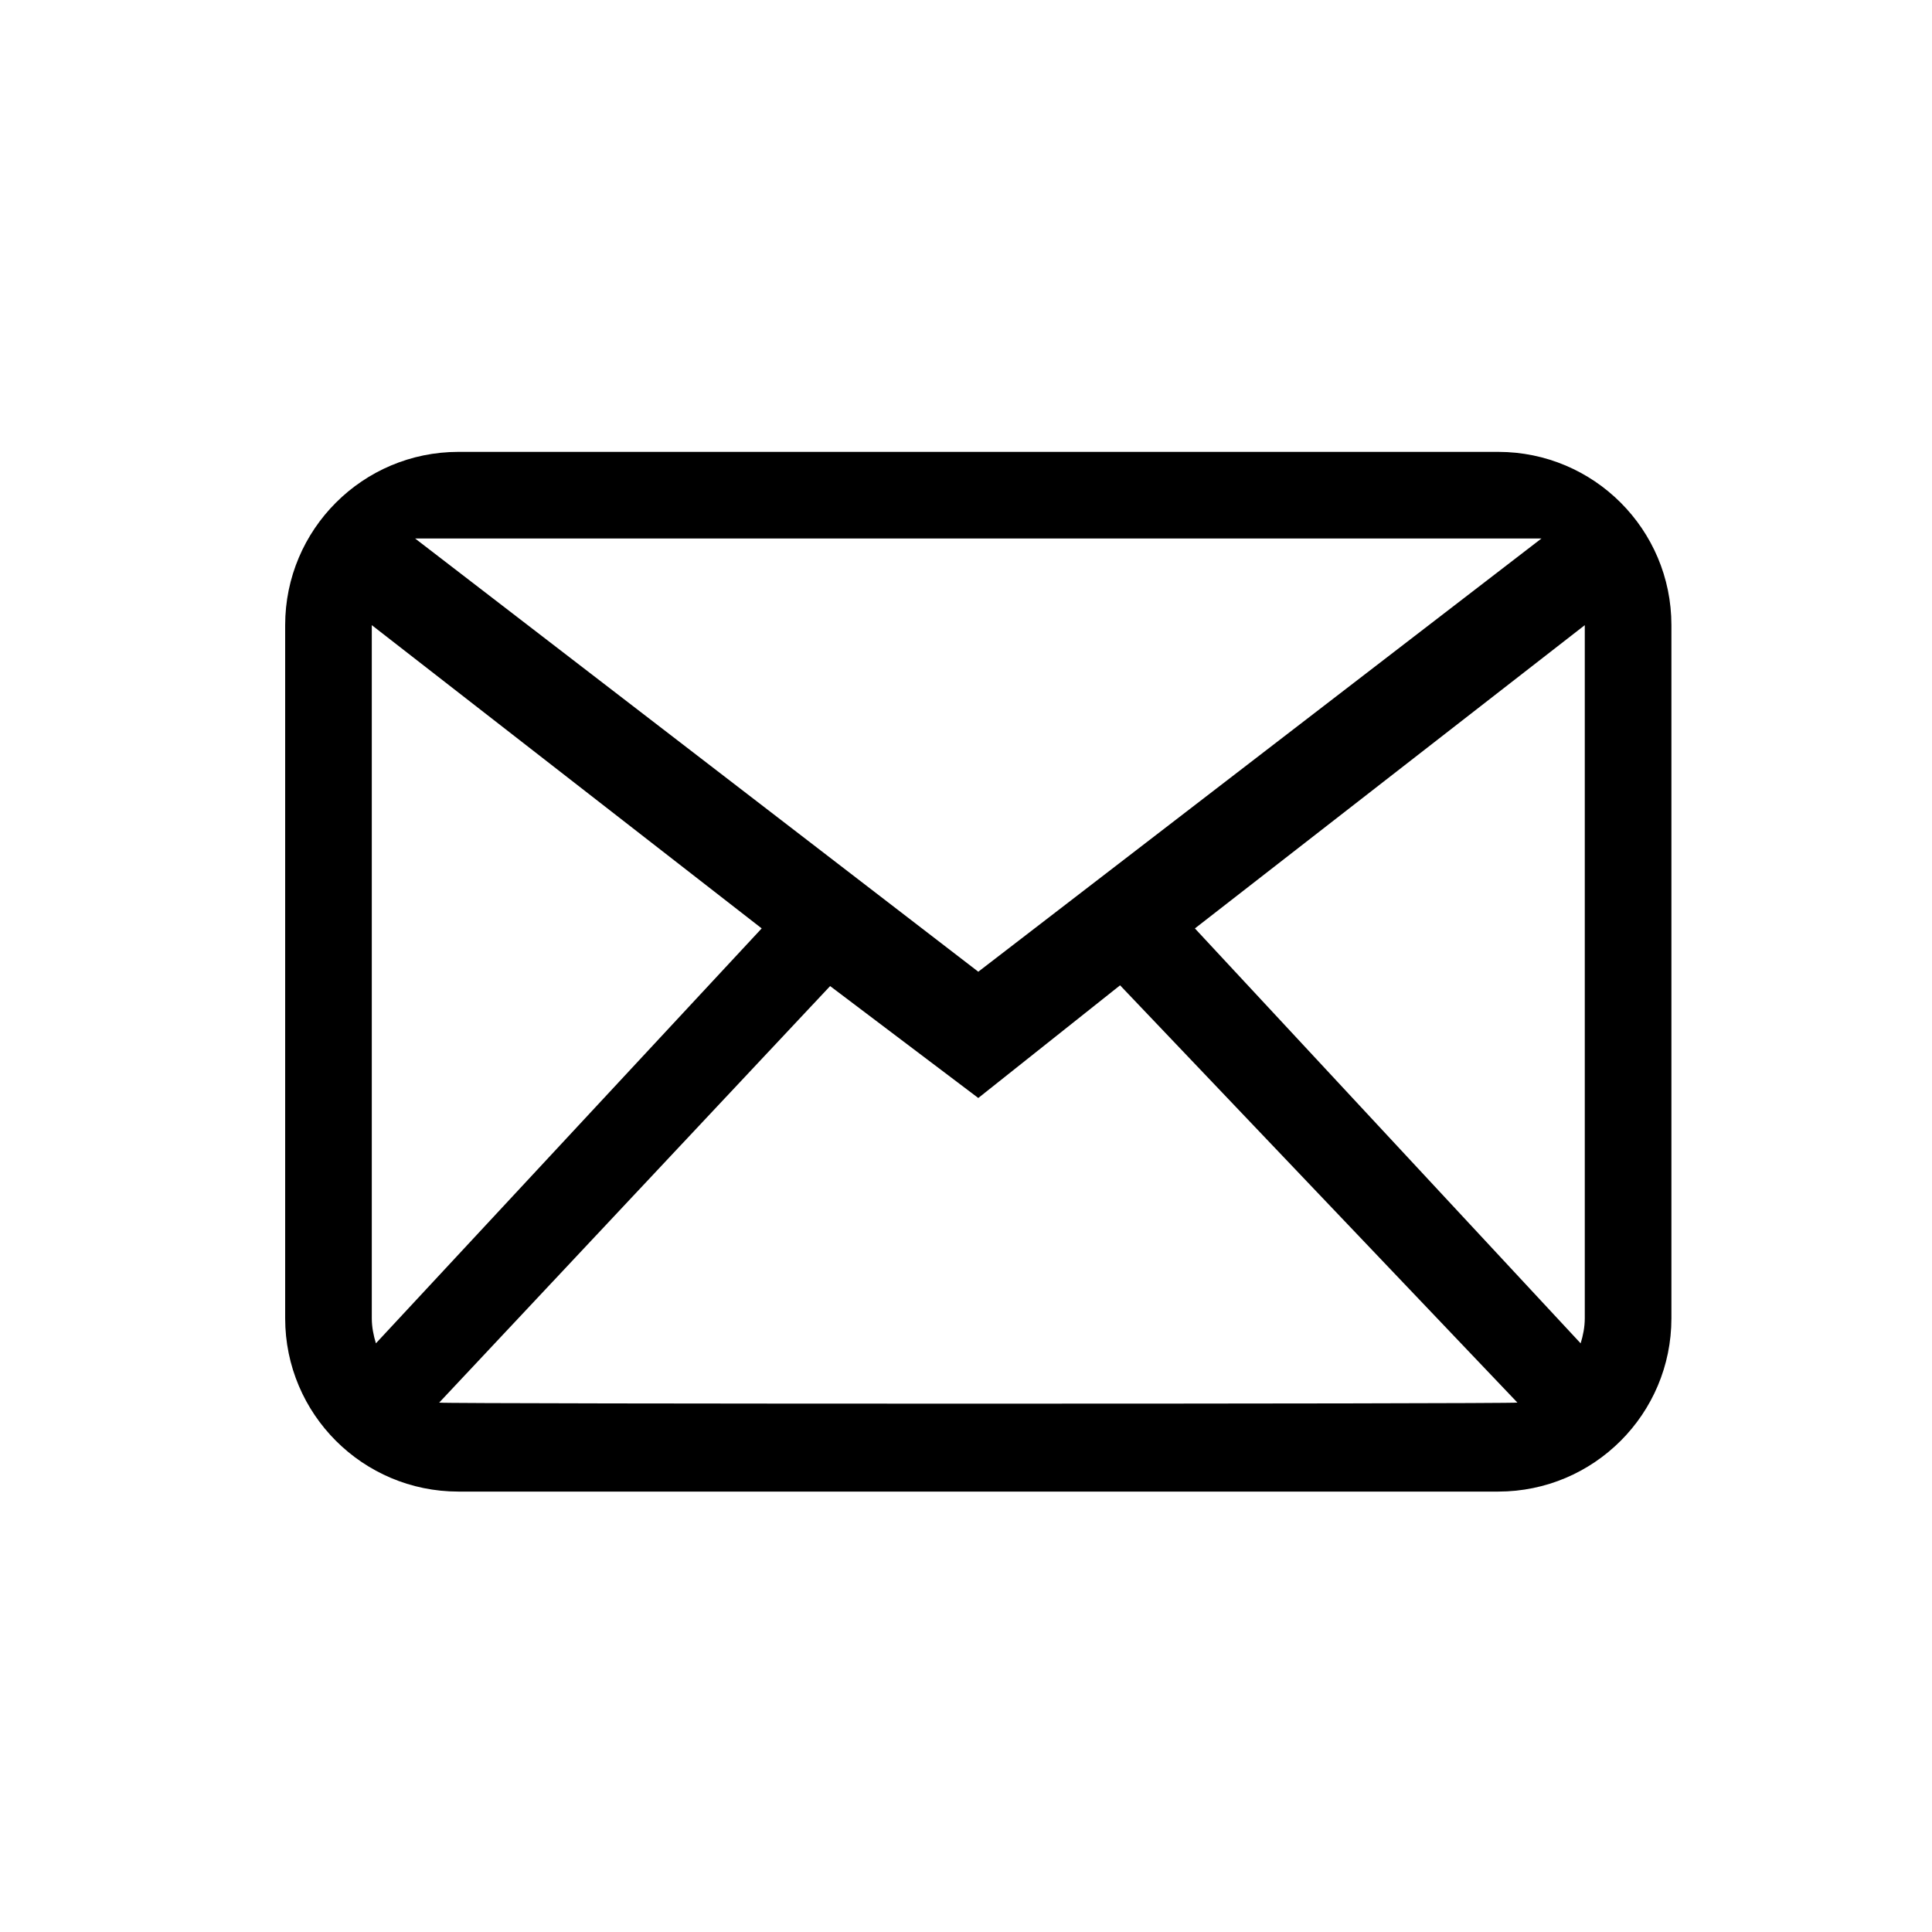 <?xml version="1.0" encoding="utf-8"?>
<!-- Generator: Adobe Illustrator 15.0.0, SVG Export Plug-In . SVG Version: 6.00 Build 0)  -->
<!DOCTYPE svg PUBLIC "-//W3C//DTD SVG 1.1//EN" "http://www.w3.org/Graphics/SVG/1.1/DTD/svg11.dtd">
<svg version="1.1" id="Layer_1" xmlns="http://www.w3.org/2000/svg" xmlns:xlink="http://www.w3.org/1999/xlink" x="0px" y="0px"
	 width="100px" height="100px" viewBox="0 0 100 100" enable-background="new 0 0 100 100" xml:space="preserve">
<g>
	<g id="_x37__2_">
		<g>
			<path d="M77.545,23.389H23.729c-4.953,0-8.969,4.016-8.969,8.969v35.878c0,4.952,4.016,8.968,8.969,8.968h53.816
				c4.951,0,8.967-4.016,8.967-8.968V32.357C86.512,27.404,82.496,23.389,77.545,23.389z M79.785,27.873L50.636,50.296
				L21.487,27.873H79.785z M19.244,68.235V32.357l20.181,15.697L19.457,69.53C19.332,69.117,19.244,68.689,19.244,68.235z
				 M22.731,72.6l20.236-21.561l7.669,5.793L57.975,51l20.566,21.598C78.219,72.672,23.054,72.672,22.731,72.6z M81.814,69.532
				L61.848,48.055l20.18-15.697v35.878C82.027,68.689,81.941,69.117,81.814,69.532z"/>
		</g>
	</g>
</g>
</svg>
